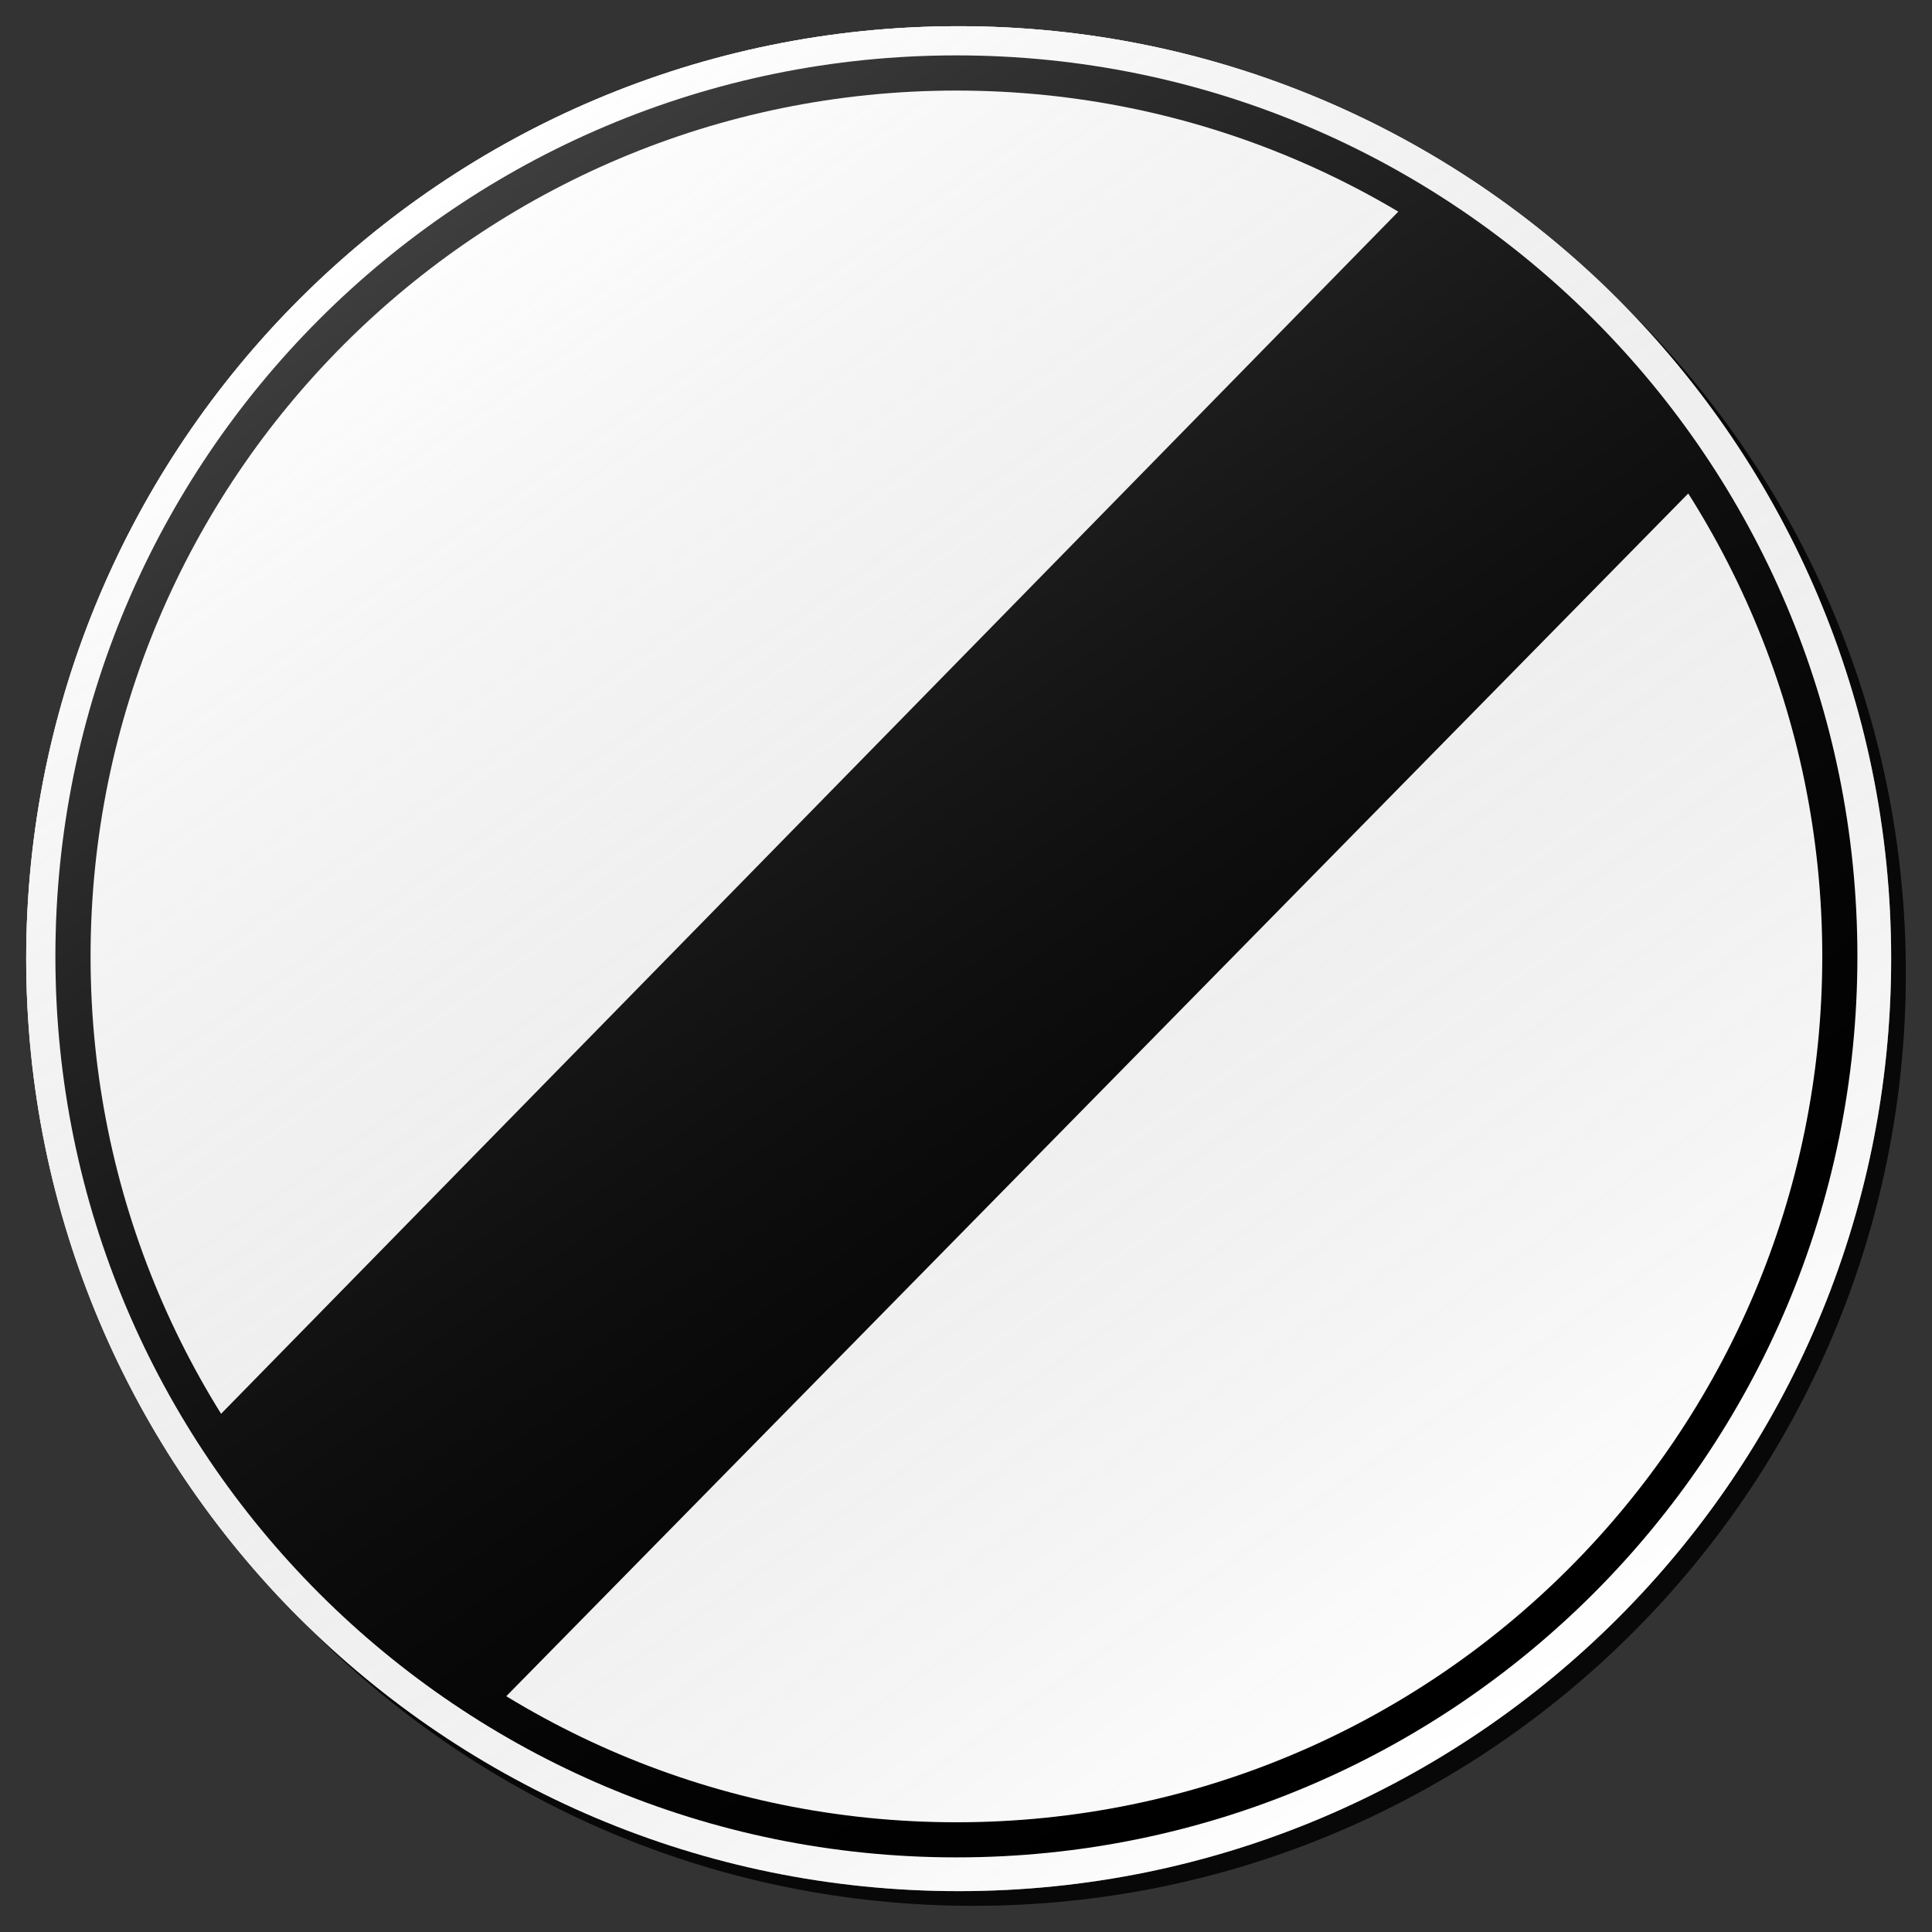 <?xml version="1.0" encoding="utf-8"?>
<!-- Generator: Adobe Illustrator 17.0.1, SVG Export Plug-In . SVG Version: 6.00 Build 0)  -->
<!DOCTYPE svg PUBLIC "-//W3C//DTD SVG 1.1//EN" "http://www.w3.org/Graphics/SVG/1.1/DTD/svg11.dtd">
<svg version="1.1" xmlns="http://www.w3.org/2000/svg" xmlns:xlink="http://www.w3.org/1999/xlink" x="0px" y="0px" width="132px"
	 height="132px" viewBox="0 0 132 132" enable-background="new 0 0 132 132" xml:space="preserve">
<rect x="0" y="0" width="132" height="132" fill="#333333" stroke="none"/>
<g id="disabled">
	<g>
		<defs>
			<path id="SVGID_1_" d="M66.5,2.79c35.186,0,63.71,28.524,63.71,63.708c0,35.186-28.524,63.711-63.71,63.711
				S2.79,101.684,2.79,66.498C2.79,31.314,31.314,2.79,66.5,2.79L66.5,2.79z"/>
		</defs>
		<defs>
			<path id="SVGID_2_" d="M65.5,1.79c35.186,0,63.71,28.524,63.71,63.708c0,35.186-28.524,63.711-63.71,63.711
				S1.79,100.684,1.79,65.498C1.79,30.314,30.314,1.79,65.5,1.79L65.5,1.79z"/>
		</defs>
		<linearGradient id="SVGID_3_" gradientUnits="userSpaceOnUse" x1="2.79" y1="66.5" x2="130.21" y2="66.5">
			<stop  offset="0" style="stop-color:#000000;stop-opacity:0.6"/>
			<stop  offset="1" style="stop-color:#000000;stop-opacity:0.6"/>
		</linearGradient>
		<use xlink:href="#SVGID_1_"  overflow="visible" fill-rule="evenodd" clip-rule="evenodd" fill="url(#SVGID_3_)"/>
		<use xlink:href="#SVGID_2_"  overflow="visible" fill-rule="evenodd" clip-rule="evenodd" fill="#FFFFFF"/>
		<clipPath id="SVGID_4_">
			<use xlink:href="#SVGID_1_"  overflow="visible"/>
		</clipPath>
		<clipPath id="SVGID_5_" clip-path="url(#SVGID_4_)">
			<use xlink:href="#SVGID_2_"  overflow="visible"/>
		</clipPath>
	</g>
	<g>
		<defs>
			<path id="SVGID_6_" d="M65.345,3.784c33.997,0,61.558,27.559,61.558,61.558s-27.561,61.56-61.558,61.56
				c-33.999,0-61.56-27.561-61.56-61.56S31.346,3.784,65.345,3.784L65.345,3.784z"/>
		</defs>
		<use xlink:href="#SVGID_6_"  overflow="visible" fill-rule="evenodd" clip-rule="evenodd" fill="#969696"/>
		<clipPath id="SVGID_7_">
			<use xlink:href="#SVGID_6_"  overflow="visible"/>
		</clipPath>
	</g>
	<g>
		<defs>
			<path id="SVGID_8_" d="M65.345,6.188c32.673,0,59.158,26.485,59.158,59.157c0,32.673-26.485,59.158-59.158,59.158
				c-32.671,0-59.157-26.485-59.157-59.158C6.188,32.673,32.674,6.188,65.345,6.188L65.345,6.188z"/>
		</defs>
		<use xlink:href="#SVGID_8_"  overflow="visible" fill-rule="evenodd" clip-rule="evenodd" fill="#FFFFFF"/>
		<clipPath id="SVGID_9_">
			<use xlink:href="#SVGID_8_"  overflow="visible"/>
		</clipPath>
	</g>
	<g>
		<defs>
			<path id="SVGID_10_" d="M14.183,97.536l81.869-83.603c0,0,5.784,3.053,10.687,7.656c5.165,4.847,9.465,11.254,9.465,11.254
				l-82.3,83.746c0,0-5.734-3.403-10.901-8.25C18.1,103.736,14.183,97.536,14.183,97.536L14.183,97.536z"/>
		</defs>
		<use xlink:href="#SVGID_10_"  overflow="visible" fill-rule="evenodd" clip-rule="evenodd" fill="#969696"/>
		<clipPath id="SVGID_11_">
			<use xlink:href="#SVGID_10_"  overflow="visible"/>
		</clipPath>
	</g>
	<linearGradient id="SVGID_12_" gradientUnits="userSpaceOnUse" x1="102.046" y1="117.692" x2="28.955" y2="13.307">
		<stop  offset="0" style="stop-color:#000000;stop-opacity:0"/>
		<stop  offset="1" style="stop-color:#FFFFFF;stop-opacity:0.25"/>
	</linearGradient>
	<path fill-rule="evenodd" clip-rule="evenodd" fill="url(#SVGID_12_)" d="M65.5,1.79c35.186,0,63.71,28.524,63.71,63.708
		c0,35.186-28.524,63.711-63.71,63.711S1.79,100.684,1.79,65.498C1.79,30.314,30.314,1.79,65.5,1.79L65.5,1.79z"/>
</g>
<g id="normal">
	<g>
		<defs>
			<path id="SVGID_13_" d="M66.5,2.79c35.186,0,63.71,28.524,63.71,63.708c0,35.186-28.524,63.711-63.71,63.711
				S2.79,101.684,2.79,66.498C2.79,31.314,31.314,2.79,66.5,2.79L66.5,2.79z"/>
		</defs>
		<defs>
			<path id="SVGID_14_" d="M65.5,1.79c35.186,0,63.71,28.524,63.71,63.708c0,35.186-28.524,63.711-63.71,63.711
				S1.79,100.684,1.79,65.498C1.79,30.314,30.314,1.79,65.5,1.79L65.5,1.79z"/>
		</defs>
		<linearGradient id="SVGID_15_" gradientUnits="userSpaceOnUse" x1="2.79" y1="66.5" x2="130.21" y2="66.5">
			<stop  offset="0" style="stop-color:#000000;stop-opacity:0.6"/>
			<stop  offset="1" style="stop-color:#000000;stop-opacity:0.6"/>
		</linearGradient>
		<use xlink:href="#SVGID_13_"  overflow="visible" fill-rule="evenodd" clip-rule="evenodd" fill="url(#SVGID_15_)"/>
		<use xlink:href="#SVGID_14_"  overflow="visible" fill-rule="evenodd" clip-rule="evenodd" fill="#FFFFFF"/>
		<clipPath id="SVGID_16_">
			<use xlink:href="#SVGID_13_"  overflow="visible"/>
		</clipPath>
		<clipPath id="SVGID_17_" clip-path="url(#SVGID_16_)">
			<use xlink:href="#SVGID_14_"  overflow="visible"/>
		</clipPath>
	</g>
	<g>
		<defs>
			<path id="SVGID_18_" d="M65.345,3.784c33.997,0,61.558,27.559,61.558,61.558s-27.561,61.56-61.558,61.56
				c-33.999,0-61.56-27.561-61.56-61.56S31.346,3.784,65.345,3.784L65.345,3.784z"/>
		</defs>
		<use xlink:href="#SVGID_18_"  overflow="visible" fill-rule="evenodd" clip-rule="evenodd"/>
		<clipPath id="SVGID_19_">
			<use xlink:href="#SVGID_18_"  overflow="visible"/>
		</clipPath>
	</g>
	<g>
		<defs>
			<path id="SVGID_20_" d="M65.345,6.188c32.673,0,59.158,26.485,59.158,59.157c0,32.673-26.485,59.158-59.158,59.158
				c-32.671,0-59.157-26.485-59.157-59.158C6.188,32.673,32.674,6.188,65.345,6.188L65.345,6.188z"/>
		</defs>
		<use xlink:href="#SVGID_20_"  overflow="visible" fill-rule="evenodd" clip-rule="evenodd" fill="#FFFFFF"/>
		<clipPath id="SVGID_21_">
			<use xlink:href="#SVGID_20_"  overflow="visible"/>
		</clipPath>
	</g>
	<g>
		<defs>
			<path id="SVGID_22_" d="M14.183,97.536l81.869-83.603c0,0,5.784,3.053,10.687,7.656c5.165,4.847,9.465,11.254,9.465,11.254
				l-82.3,83.746c0,0-5.734-3.403-10.901-8.25C18.1,103.736,14.183,97.536,14.183,97.536L14.183,97.536z"/>
		</defs>
		<use xlink:href="#SVGID_22_"  overflow="visible" fill-rule="evenodd" clip-rule="evenodd"/>
		<clipPath id="SVGID_23_">
			<use xlink:href="#SVGID_22_"  overflow="visible"/>
		</clipPath>
	</g>
	<linearGradient id="SVGID_24_" gradientUnits="userSpaceOnUse" x1="102.046" y1="117.692" x2="28.955" y2="13.307">
		<stop  offset="0" style="stop-color:#000000;stop-opacity:0"/>
		<stop  offset="1" style="stop-color:#FFFFFF;stop-opacity:0.25"/>
	</linearGradient>
	<path fill-rule="evenodd" clip-rule="evenodd" fill="url(#SVGID_24_)" d="M65.5,1.79c35.186,0,63.71,28.524,63.71,63.708
		c0,35.186-28.524,63.711-63.71,63.711S1.79,100.684,1.79,65.498C1.79,30.314,30.314,1.79,65.5,1.79L65.5,1.79z"/>
</g>
</svg>
